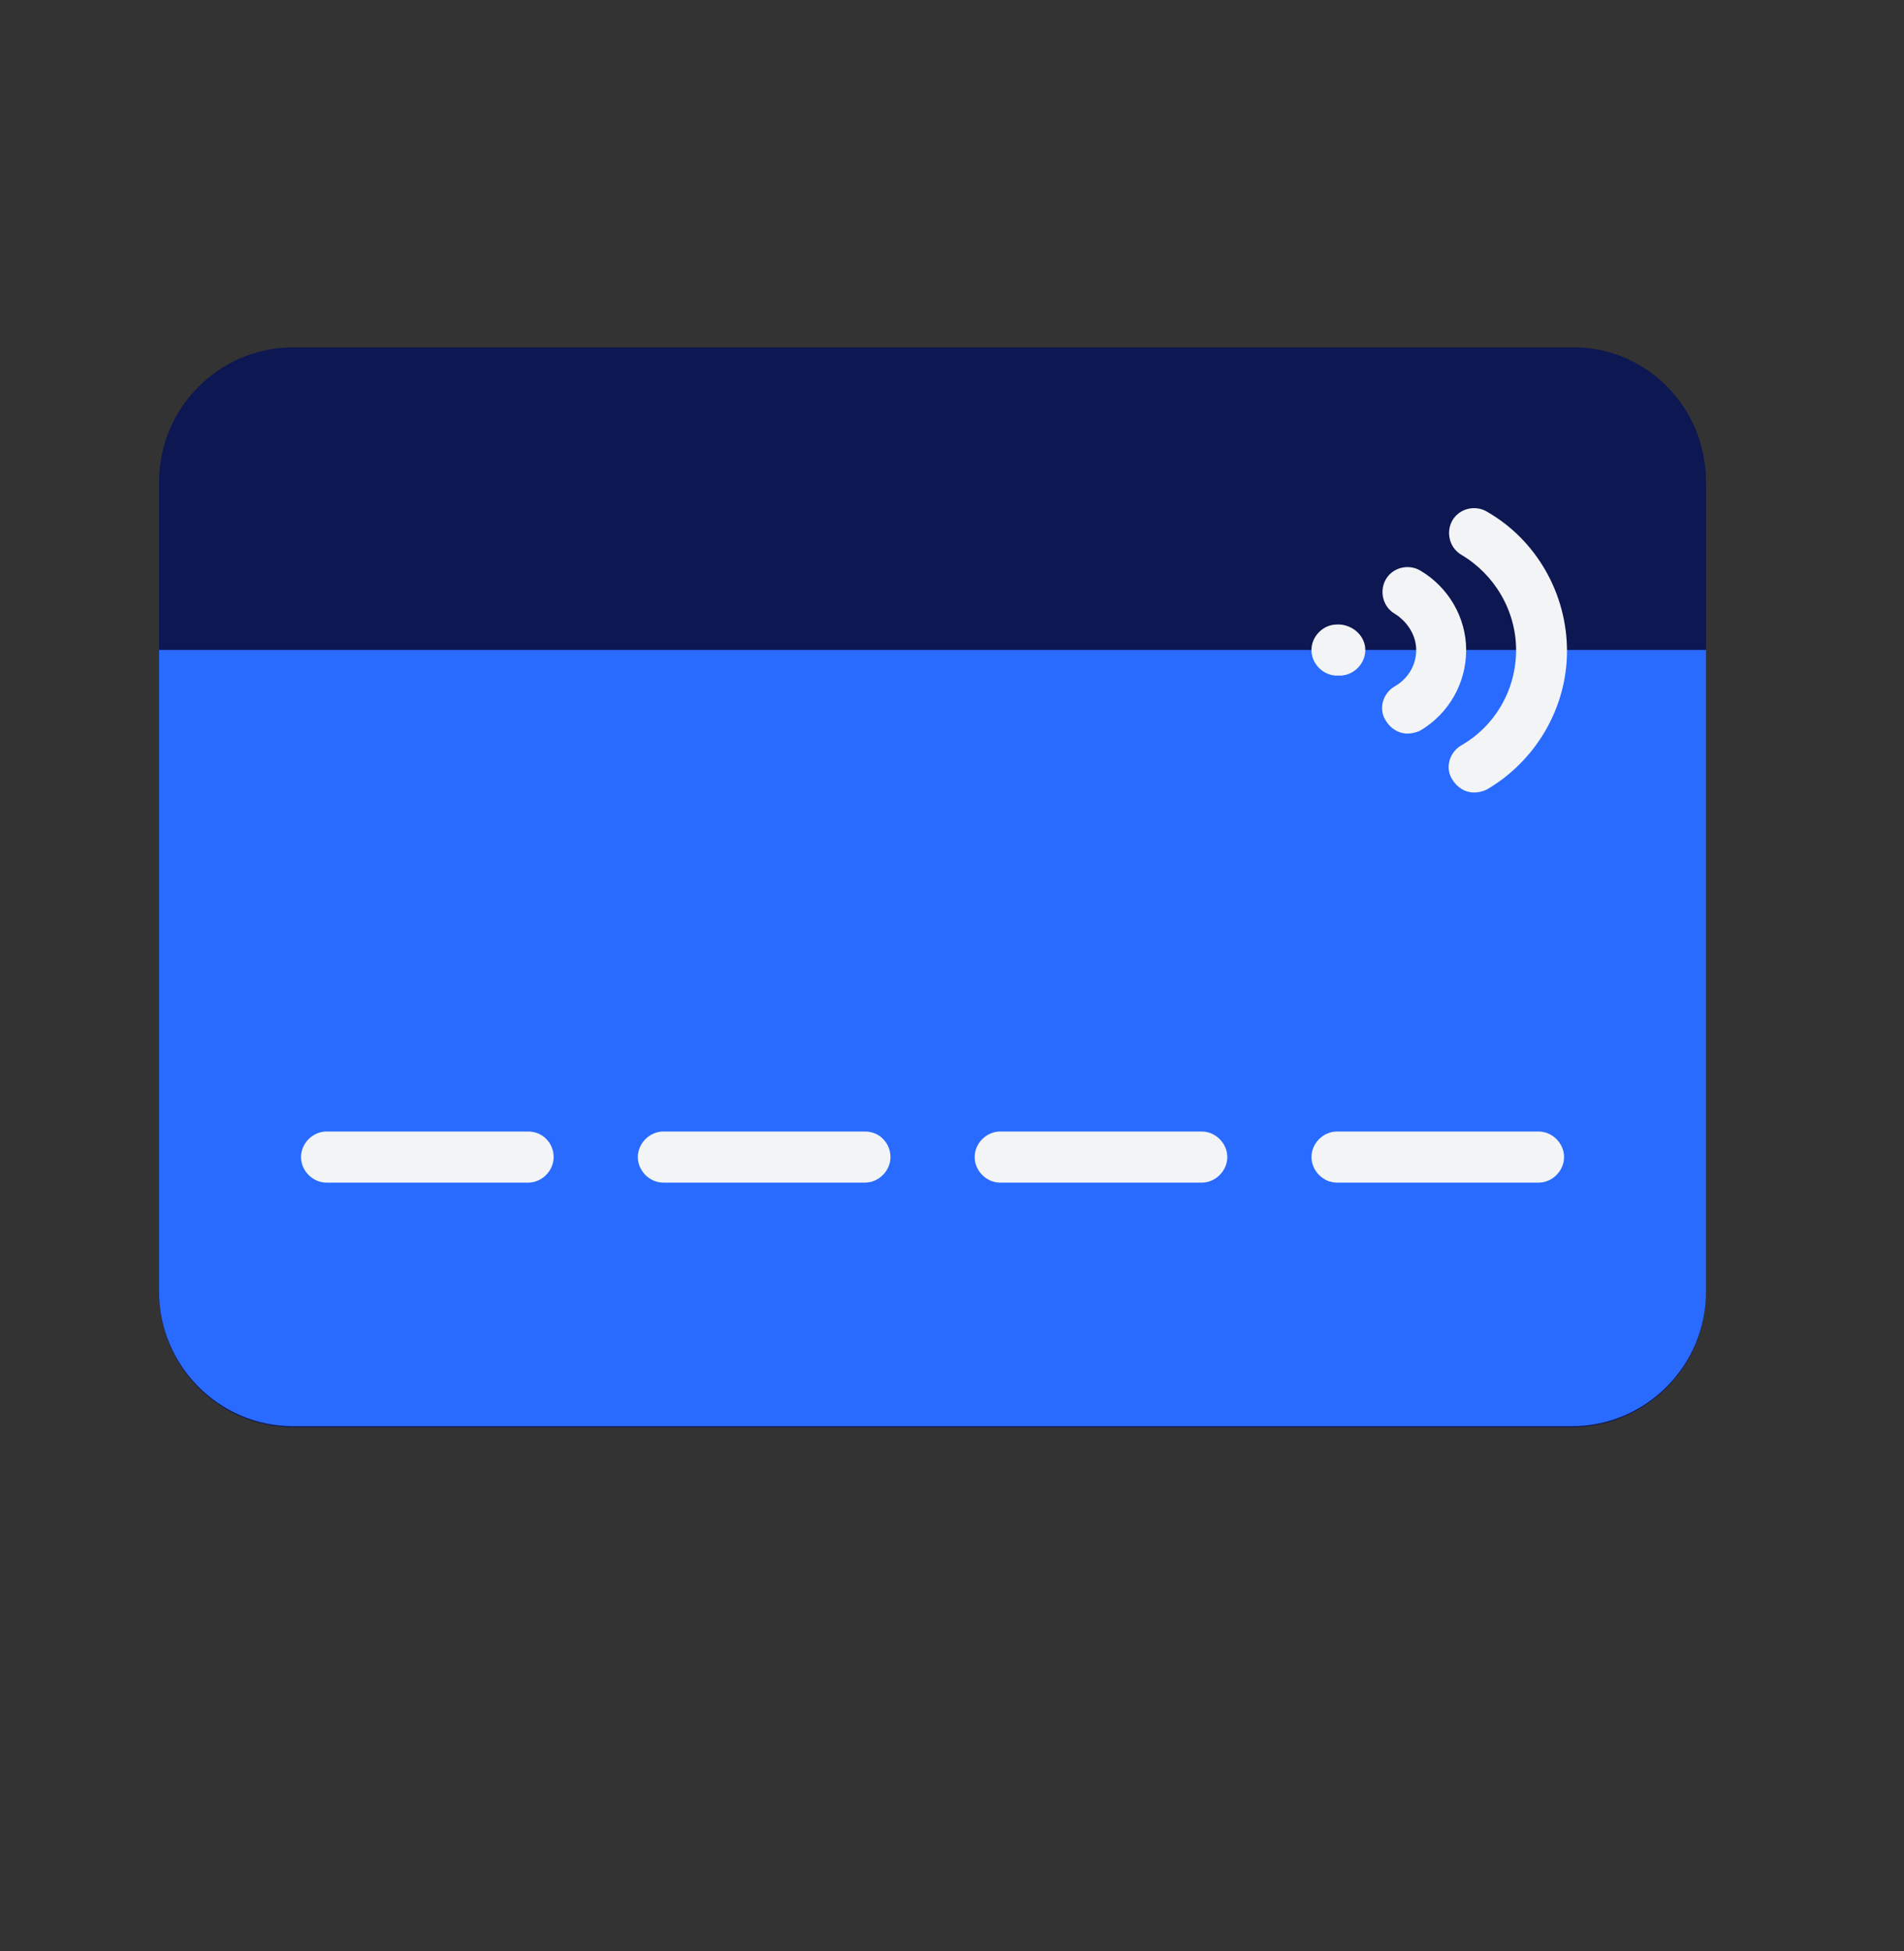 <svg width="41" height="42" viewBox="0 0 41 42" fill="none" xmlns="http://www.w3.org/2000/svg">
<rect x="0" y="0" width="41" height="42" fill="#333333" stroke="none"/>
<path d="M36.737 10.376V27.826C36.737 29.434 35.43 30.724 33.849 30.724H6.313C4.711 30.724 3.425 29.413 3.425 27.826V10.376C3.425 8.768 4.732 7.478 6.313 7.478H33.849C35.451 7.457 36.737 8.768 36.737 10.376Z" fill="#0D1752"/>
<path d="M36.737 13.993V27.805C36.737 29.413 35.43 30.703 33.849 30.703H6.313C4.711 30.703 3.425 29.392 3.425 27.805V13.993H36.737Z" fill="#296BFF"/>
<path d="M11.922 24.909C11.922 25.205 11.669 25.459 11.374 25.459H7.03C6.735 25.459 6.482 25.205 6.482 24.909C6.482 24.613 6.735 24.359 7.03 24.359H11.374C11.69 24.359 11.922 24.613 11.922 24.909ZM18.627 24.359H14.283C13.988 24.359 13.735 24.613 13.735 24.909C13.735 25.205 13.988 25.459 14.283 25.459H18.627C18.922 25.459 19.175 25.205 19.175 24.909C19.175 24.613 18.943 24.359 18.627 24.359ZM25.879 24.359H21.536C21.241 24.359 20.988 24.613 20.988 24.909C20.988 25.205 21.241 25.459 21.536 25.459H25.879C26.175 25.459 26.428 25.205 26.428 24.909C26.428 24.613 26.175 24.359 25.879 24.359ZM33.132 24.359H28.789C28.494 24.359 28.241 24.613 28.241 24.909C28.241 25.205 28.494 25.459 28.789 25.459H33.132C33.427 25.459 33.68 25.205 33.68 24.909C33.68 24.613 33.427 24.359 33.132 24.359Z" fill="#F3F4F5"/>
<path d="M29.4 13.994C29.4 14.29 29.147 14.544 28.852 14.544H28.788C28.493 14.544 28.24 14.29 28.24 13.994C28.24 13.698 28.493 13.444 28.788 13.444H28.852C29.147 13.465 29.4 13.698 29.4 13.994ZM30.581 12.281C30.328 12.133 29.99 12.217 29.843 12.471C29.695 12.725 29.779 13.063 30.032 13.211C30.306 13.381 30.496 13.677 30.496 13.994C30.496 14.311 30.328 14.607 30.032 14.777C29.779 14.925 29.674 15.263 29.843 15.517C29.948 15.686 30.117 15.792 30.306 15.792C30.391 15.792 30.496 15.771 30.581 15.729C31.192 15.369 31.572 14.713 31.572 13.994C31.572 13.296 31.192 12.64 30.581 12.281ZM32.014 11.012C31.761 10.864 31.424 10.948 31.276 11.202C31.129 11.456 31.213 11.794 31.466 11.942C32.183 12.365 32.647 13.148 32.647 13.994C32.647 14.84 32.204 15.623 31.466 16.046C31.213 16.194 31.108 16.532 31.276 16.786C31.382 16.955 31.55 17.061 31.74 17.061C31.825 17.061 31.93 17.04 32.014 16.998C33.068 16.384 33.743 15.242 33.743 14.015C33.743 12.788 33.09 11.625 32.014 11.012Z" fill="#F3F4F5"/>
</svg>
